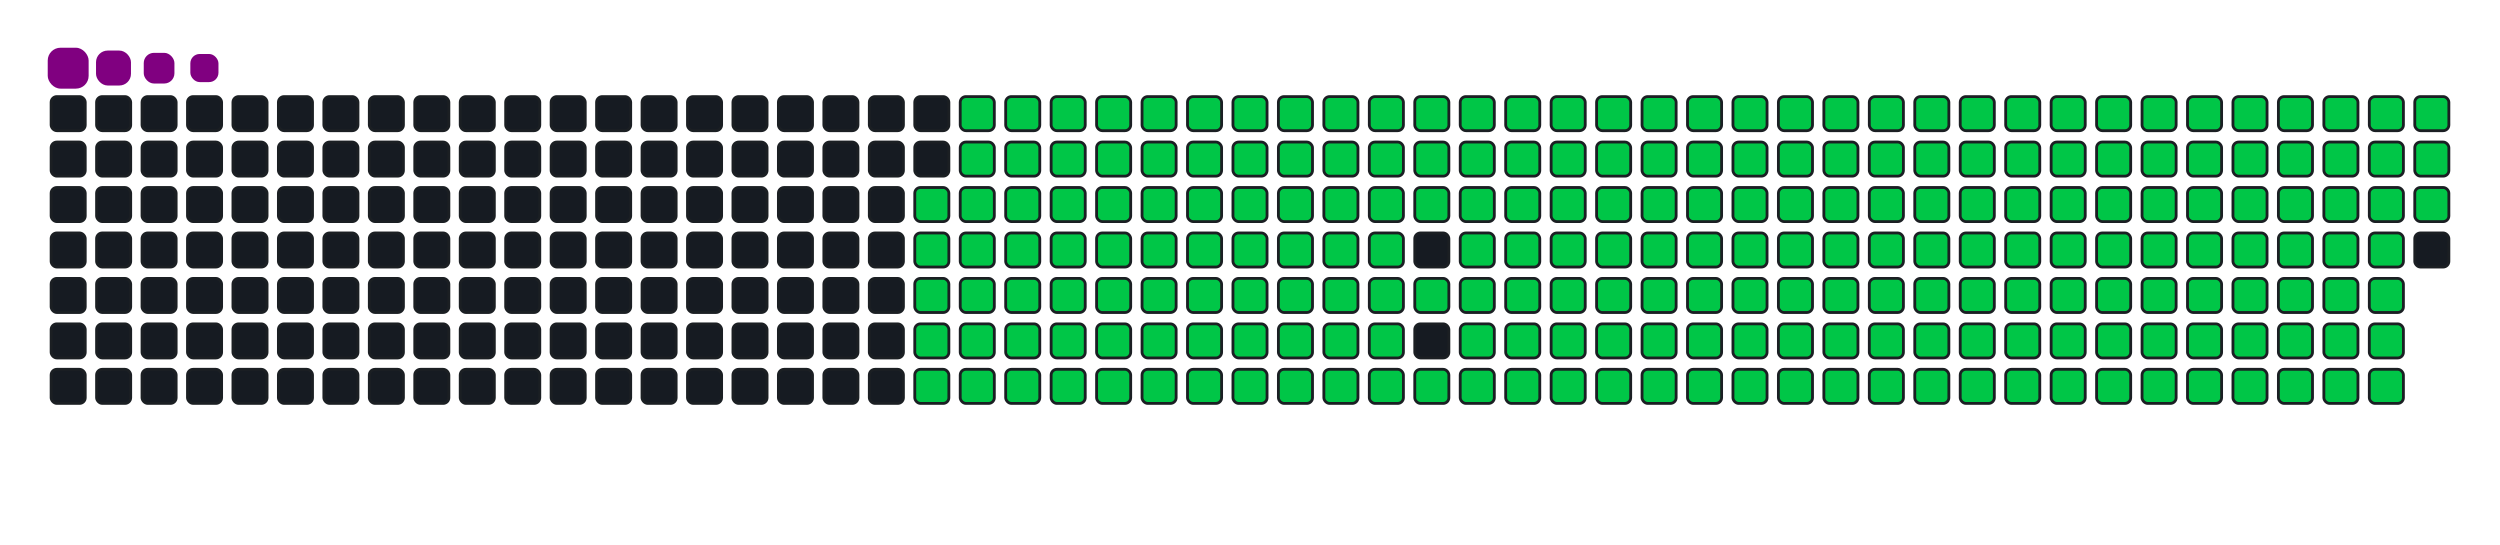 <svg viewBox="-16 -32 880 192" width="880" height="192" xmlns="http://www.w3.org/2000/svg"><desc>Generated with https://github.com/Platane/snk</desc><style>:root{--cb:#1b1f230a;--cs:purple;--ce:#161b22;--c0:#161b22;--c1:#01311f;--c2:#034525;--c3:#0f6d31;--c4:#00c647}.c{shape-rendering:geometricPrecision;fill:#161b22;stroke-width:1px;stroke:#1b1f230a;animation:none 31700ms linear infinite;width:12px;height:12px}@keyframes c0{48.57%{fill:#00c647}48.59%,100%{fill:#161b22}}.c.c0{fill:#00c647;animation-name:c0}@keyframes c1{48.25%{fill:#00c647}48.27%,100%{fill:#161b22}}.c.c1{fill:#00c647;animation-name:c1}@keyframes c2{70.02%{fill:#00c647}70.04%,100%{fill:#161b22}}.c.c2{fill:#00c647;animation-name:c2}@keyframes c3{69.71%{fill:#00c647}69.73%,100%{fill:#161b22}}.c.c3{fill:#00c647;animation-name:c3}@keyframes c4{91.47%{fill:#00c647}91.49%,100%{fill:#161b22}}.c.c4{fill:#00c647;animation-name:c4}@keyframes c5{6.61%{fill:#00c647}6.63%,100%{fill:#161b22}}.c.c5{fill:#00c647;animation-name:c5}@keyframes c6{27.12%{fill:#00c647}27.14%,100%{fill:#161b22}}.c.c6{fill:#00c647;animation-name:c6}@keyframes c7{27.43%{fill:#00c647}27.45%,100%{fill:#161b22}}.c.c7{fill:#00c647;animation-name:c7}@keyframes c8{47.94%{fill:#00c647}47.96%,100%{fill:#161b22}}.c.c8{fill:#00c647;animation-name:c8}@keyframes c9{49.52%{fill:#00c647}49.54%,100%{fill:#161b22}}.c.c9{fill:#00c647;animation-name:c9}@keyframes ca{69.39%{fill:#00c647}69.41%,100%{fill:#161b22}}.c.ca{fill:#00c647;animation-name:ca}@keyframes cb{70.97%{fill:#00c647}70.99%,100%{fill:#161b22}}.c.cb{fill:#00c647;animation-name:cb}@keyframes cc{6.93%{fill:#00c647}6.95%,100%{fill:#161b22}}.c.cc{fill:#00c647;animation-name:cc}@keyframes cd{26.8%{fill:#00c647}26.82%,100%{fill:#161b22}}.c.cd{fill:#00c647;animation-name:cd}@keyframes ce{27.75%{fill:#00c647}27.77%,100%{fill:#161b22}}.c.ce{fill:#00c647;animation-name:ce}@keyframes cf{47.62%{fill:#00c647}47.64%,100%{fill:#161b22}}.c.cf{fill:#00c647;animation-name:cf}@keyframes cg{49.83%{fill:#00c647}49.85%,100%{fill:#161b22}}.c.cg{fill:#00c647;animation-name:cg}@keyframes ch{69.08%{fill:#00c647}69.1%,100%{fill:#161b22}}.c.ch{fill:#00c647;animation-name:ch}@keyframes ci{71.28%{fill:#00c647}71.3%,100%{fill:#161b22}}.c.ci{fill:#00c647;animation-name:ci}@keyframes cj{7.25%{fill:#00c647}7.27%,100%{fill:#161b22}}.c.cj{fill:#00c647;animation-name:cj}@keyframes ck{26.49%{fill:#00c647}26.51%,100%{fill:#161b22}}.c.ck{fill:#00c647;animation-name:ck}@keyframes cl{28.07%{fill:#00c647}28.09%,100%{fill:#161b22}}.c.cl{fill:#00c647;animation-name:cl}@keyframes cm{47.31%{fill:#00c647}47.33%,100%{fill:#161b22}}.c.cm{fill:#00c647;animation-name:cm}@keyframes cn{50.15%{fill:#00c647}50.17%,100%{fill:#161b22}}.c.cn{fill:#00c647;animation-name:cn}@keyframes co{68.76%{fill:#00c647}68.78%,100%{fill:#161b22}}.c.co{fill:#00c647;animation-name:co}@keyframes cp{71.6%{fill:#00c647}71.62%,100%{fill:#161b22}}.c.cp{fill:#00c647;animation-name:cp}@keyframes cq{7.56%{fill:#00c647}7.58%,100%{fill:#161b22}}.c.cq{fill:#00c647;animation-name:cq}@keyframes cr{26.17%{fill:#00c647}26.19%,100%{fill:#161b22}}.c.cr{fill:#00c647;animation-name:cr}@keyframes cs{28.38%{fill:#00c647}28.4%,100%{fill:#161b22}}.c.cs{fill:#00c647;animation-name:cs}@keyframes ct{46.99%{fill:#00c647}47.01%,100%{fill:#161b22}}.c.ct{fill:#00c647;animation-name:ct}@keyframes cu{50.46%{fill:#00c647}50.48%,100%{fill:#161b22}}.c.cu{fill:#00c647;animation-name:cu}@keyframes cv{68.44%{fill:#00c647}68.46%,100%{fill:#161b22}}.c.cv{fill:#00c647;animation-name:cv}@keyframes cw{71.91%{fill:#00c647}71.93%,100%{fill:#161b22}}.c.cw{fill:#00c647;animation-name:cw}@keyframes cx{7.88%{fill:#00c647}7.9%,100%{fill:#161b22}}.c.cx{fill:#00c647;animation-name:cx}@keyframes cy{25.86%{fill:#00c647}25.88%,100%{fill:#161b22}}.c.cy{fill:#00c647;animation-name:cy}@keyframes cz{28.7%{fill:#00c647}28.72%,100%{fill:#161b22}}.c.cz{fill:#00c647;animation-name:cz}@keyframes c10{46.68%{fill:#00c647}46.7%,100%{fill:#161b22}}.c.c10{fill:#00c647;animation-name:c10}@keyframes c11{50.78%{fill:#00c647}50.8%,100%{fill:#161b22}}.c.c11{fill:#00c647;animation-name:c11}@keyframes c12{68.13%{fill:#00c647}68.15%,100%{fill:#161b22}}.c.c12{fill:#00c647;animation-name:c12}@keyframes c13{72.23%{fill:#00c647}72.25%,100%{fill:#161b22}}.c.c13{fill:#00c647;animation-name:c13}@keyframes c14{8.19%{fill:#00c647}8.21%,100%{fill:#161b22}}.c.c14{fill:#00c647;animation-name:c14}@keyframes c15{25.54%{fill:#00c647}25.56%,100%{fill:#161b22}}.c.c15{fill:#00c647;animation-name:c15}@keyframes c16{29.01%{fill:#00c647}29.03%,100%{fill:#161b22}}.c.c16{fill:#00c647;animation-name:c16}@keyframes c17{46.36%{fill:#00c647}46.38%,100%{fill:#161b22}}.c.c17{fill:#00c647;animation-name:c17}@keyframes c18{51.09%{fill:#00c647}51.11%,100%{fill:#161b22}}.c.c18{fill:#00c647;animation-name:c18}@keyframes c19{67.81%{fill:#00c647}67.83%,100%{fill:#161b22}}.c.c19{fill:#00c647;animation-name:c19}@keyframes c1a{72.55%{fill:#00c647}72.57%,100%{fill:#161b22}}.c.c1a{fill:#00c647;animation-name:c1a}@keyframes c1b{8.51%{fill:#00c647}8.53%,100%{fill:#161b22}}.c.c1b{fill:#00c647;animation-name:c1b}@keyframes c1c{25.23%{fill:#00c647}25.25%,100%{fill:#161b22}}.c.c1c{fill:#00c647;animation-name:c1c}@keyframes c1d{29.33%{fill:#00c647}29.35%,100%{fill:#161b22}}.c.c1d{fill:#00c647;animation-name:c1d}@keyframes c1e{46.05%{fill:#00c647}46.07%,100%{fill:#161b22}}.c.c1e{fill:#00c647;animation-name:c1e}@keyframes c1f{51.41%{fill:#00c647}51.43%,100%{fill:#161b22}}.c.c1f{fill:#00c647;animation-name:c1f}@keyframes c1g{67.5%{fill:#00c647}67.52%,100%{fill:#161b22}}.c.c1g{fill:#00c647;animation-name:c1g}@keyframes c1h{72.86%{fill:#00c647}72.88%,100%{fill:#161b22}}.c.c1h{fill:#00c647;animation-name:c1h}@keyframes c1i{8.82%{fill:#00c647}8.84%,100%{fill:#161b22}}.c.c1i{fill:#00c647;animation-name:c1i}@keyframes c1j{24.91%{fill:#00c647}24.93%,100%{fill:#161b22}}.c.c1j{fill:#00c647;animation-name:c1j}@keyframes c1k{29.64%{fill:#00c647}29.66%,100%{fill:#161b22}}.c.c1k{fill:#00c647;animation-name:c1k}@keyframes c1l{45.73%{fill:#00c647}45.75%,100%{fill:#161b22}}.c.c1l{fill:#00c647;animation-name:c1l}@keyframes c1m{51.73%{fill:#00c647}51.75%,100%{fill:#161b22}}.c.c1m{fill:#00c647;animation-name:c1m}@keyframes c1n{67.18%{fill:#00c647}67.2%,100%{fill:#161b22}}.c.c1n{fill:#00c647;animation-name:c1n}@keyframes c1o{73.18%{fill:#00c647}73.2%,100%{fill:#161b22}}.c.c1o{fill:#00c647;animation-name:c1o}@keyframes c1p{9.14%{fill:#00c647}9.16%,100%{fill:#161b22}}.c.c1p{fill:#00c647;animation-name:c1p}@keyframes c1q{24.6%{fill:#00c647}24.62%,100%{fill:#161b22}}.c.c1q{fill:#00c647;animation-name:c1q}@keyframes c1r{29.96%{fill:#00c647}29.98%,100%{fill:#161b22}}.c.c1r{fill:#00c647;animation-name:c1r}@keyframes c1s{45.42%{fill:#00c647}45.44%,100%{fill:#161b22}}.c.c1s{fill:#00c647;animation-name:c1s}@keyframes c1t{52.04%{fill:#00c647}52.06%,100%{fill:#161b22}}.c.c1t{fill:#00c647;animation-name:c1t}@keyframes c1u{66.87%{fill:#00c647}66.89%,100%{fill:#161b22}}.c.c1u{fill:#00c647;animation-name:c1u}@keyframes c1v{73.49%{fill:#00c647}73.51%,100%{fill:#161b22}}.c.c1v{fill:#00c647;animation-name:c1v}@keyframes c1w{9.45%{fill:#00c647}9.47%,100%{fill:#161b22}}.c.c1w{fill:#00c647;animation-name:c1w}@keyframes c1x{24.28%{fill:#00c647}24.3%,100%{fill:#161b22}}.c.c1x{fill:#00c647;animation-name:c1x}@keyframes c1y{30.27%{fill:#00c647}30.29%,100%{fill:#161b22}}.c.c1y{fill:#00c647;animation-name:c1y}@keyframes c1z{45.1%{fill:#00c647}45.12%,100%{fill:#161b22}}.c.c1z{fill:#00c647;animation-name:c1z}@keyframes c20{52.36%{fill:#00c647}52.38%,100%{fill:#161b22}}.c.c20{fill:#00c647;animation-name:c20}@keyframes c21{66.55%{fill:#00c647}66.57%,100%{fill:#161b22}}.c.c21{fill:#00c647;animation-name:c21}@keyframes c22{73.81%{fill:#00c647}73.83%,100%{fill:#161b22}}.c.c22{fill:#00c647;animation-name:c22}@keyframes c23{9.77%{fill:#00c647}9.79%,100%{fill:#161b22}}.c.c23{fill:#00c647;animation-name:c23}@keyframes c24{23.96%{fill:#00c647}23.98%,100%{fill:#161b22}}.c.c24{fill:#00c647;animation-name:c24}@keyframes c25{30.59%{fill:#00c647}30.61%,100%{fill:#161b22}}.c.c25{fill:#00c647;animation-name:c25}@keyframes c26{52.67%{fill:#00c647}52.69%,100%{fill:#161b22}}.c.c26{fill:#00c647;animation-name:c26}@keyframes c27{74.12%{fill:#00c647}74.14%,100%{fill:#161b22}}.c.c27{fill:#00c647;animation-name:c27}@keyframes c28{10.08%{fill:#00c647}10.1%,100%{fill:#161b22}}.c.c28{fill:#00c647;animation-name:c28}@keyframes c29{23.65%{fill:#00c647}23.67%,100%{fill:#161b22}}.c.c29{fill:#00c647;animation-name:c29}@keyframes c2a{30.9%{fill:#00c647}30.92%,100%{fill:#161b22}}.c.c2a{fill:#00c647;animation-name:c2a}@keyframes c2b{44.47%{fill:#00c647}44.49%,100%{fill:#161b22}}.c.c2b{fill:#00c647;animation-name:c2b}@keyframes c2c{52.99%{fill:#00c647}53.01%,100%{fill:#161b22}}.c.c2c{fill:#00c647;animation-name:c2c}@keyframes c2d{65.92%{fill:#00c647}65.94%,100%{fill:#161b22}}.c.c2d{fill:#00c647;animation-name:c2d}@keyframes c2e{74.44%{fill:#00c647}74.46%,100%{fill:#161b22}}.c.c2e{fill:#00c647;animation-name:c2e}@keyframes c2f{10.4%{fill:#00c647}10.42%,100%{fill:#161b22}}.c.c2f{fill:#00c647;animation-name:c2f}@keyframes c2g{23.33%{fill:#00c647}23.35%,100%{fill:#161b22}}.c.c2g{fill:#00c647;animation-name:c2g}@keyframes c2h{31.22%{fill:#00c647}31.24%,100%{fill:#161b22}}.c.c2h{fill:#00c647;animation-name:c2h}@keyframes c2i{44.15%{fill:#00c647}44.17%,100%{fill:#161b22}}.c.c2i{fill:#00c647;animation-name:c2i}@keyframes c2j{53.3%{fill:#00c647}53.32%,100%{fill:#161b22}}.c.c2j{fill:#00c647;animation-name:c2j}@keyframes c2k{65.61%{fill:#00c647}65.63%,100%{fill:#161b22}}.c.c2k{fill:#00c647;animation-name:c2k}@keyframes c2l{74.75%{fill:#00c647}74.77%,100%{fill:#161b22}}.c.c2l{fill:#00c647;animation-name:c2l}@keyframes c2m{10.72%{fill:#00c647}10.74%,100%{fill:#161b22}}.c.c2m{fill:#00c647;animation-name:c2m}@keyframes c2n{23.02%{fill:#00c647}23.04%,100%{fill:#161b22}}.c.c2n{fill:#00c647;animation-name:c2n}@keyframes c2o{31.54%{fill:#00c647}31.56%,100%{fill:#161b22}}.c.c2o{fill:#00c647;animation-name:c2o}@keyframes c2p{43.84%{fill:#00c647}43.86%,100%{fill:#161b22}}.c.c2p{fill:#00c647;animation-name:c2p}@keyframes c2q{53.62%{fill:#00c647}53.64%,100%{fill:#161b22}}.c.c2q{fill:#00c647;animation-name:c2q}@keyframes c2r{65.29%{fill:#00c647}65.31%,100%{fill:#161b22}}.c.c2r{fill:#00c647;animation-name:c2r}@keyframes c2s{75.07%{fill:#00c647}75.09%,100%{fill:#161b22}}.c.c2s{fill:#00c647;animation-name:c2s}@keyframes c2t{11.03%{fill:#00c647}11.05%,100%{fill:#161b22}}.c.c2t{fill:#00c647;animation-name:c2t}@keyframes c2u{22.7%{fill:#00c647}22.72%,100%{fill:#161b22}}.c.c2u{fill:#00c647;animation-name:c2u}@keyframes c2v{31.85%{fill:#00c647}31.87%,100%{fill:#161b22}}.c.c2v{fill:#00c647;animation-name:c2v}@keyframes c2w{43.52%{fill:#00c647}43.54%,100%{fill:#161b22}}.c.c2w{fill:#00c647;animation-name:c2w}@keyframes c2x{53.93%{fill:#00c647}53.95%,100%{fill:#161b22}}.c.c2x{fill:#00c647;animation-name:c2x}@keyframes c2y{64.97%{fill:#00c647}64.99%,100%{fill:#161b22}}.c.c2y{fill:#00c647;animation-name:c2y}@keyframes c2z{75.38%{fill:#00c647}75.4%,100%{fill:#161b22}}.c.c2z{fill:#00c647;animation-name:c2z}@keyframes c30{11.35%{fill:#00c647}11.37%,100%{fill:#161b22}}.c.c30{fill:#00c647;animation-name:c30}@keyframes c31{22.39%{fill:#00c647}22.41%,100%{fill:#161b22}}.c.c31{fill:#00c647;animation-name:c31}@keyframes c32{32.17%{fill:#00c647}32.19%,100%{fill:#161b22}}.c.c32{fill:#00c647;animation-name:c32}@keyframes c33{43.21%{fill:#00c647}43.23%,100%{fill:#161b22}}.c.c33{fill:#00c647;animation-name:c33}@keyframes c34{54.25%{fill:#00c647}54.27%,100%{fill:#161b22}}.c.c34{fill:#00c647;animation-name:c34}@keyframes c35{64.66%{fill:#00c647}64.68%,100%{fill:#161b22}}.c.c35{fill:#00c647;animation-name:c35}@keyframes c36{75.7%{fill:#00c647}75.72%,100%{fill:#161b22}}.c.c36{fill:#00c647;animation-name:c36}@keyframes c37{11.66%{fill:#00c647}11.68%,100%{fill:#161b22}}.c.c37{fill:#00c647;animation-name:c37}@keyframes c38{22.07%{fill:#00c647}22.09%,100%{fill:#161b22}}.c.c38{fill:#00c647;animation-name:c38}@keyframes c39{32.48%{fill:#00c647}32.5%,100%{fill:#161b22}}.c.c39{fill:#00c647;animation-name:c39}@keyframes c3a{42.89%{fill:#00c647}42.91%,100%{fill:#161b22}}.c.c3a{fill:#00c647;animation-name:c3a}@keyframes c3b{54.56%{fill:#00c647}54.58%,100%{fill:#161b22}}.c.c3b{fill:#00c647;animation-name:c3b}@keyframes c3c{64.34%{fill:#00c647}64.36%,100%{fill:#161b22}}.c.c3c{fill:#00c647;animation-name:c3c}@keyframes c3d{76.02%{fill:#00c647}76.04%,100%{fill:#161b22}}.c.c3d{fill:#00c647;animation-name:c3d}@keyframes c3e{11.98%{fill:#00c647}12%,100%{fill:#161b22}}.c.c3e{fill:#00c647;animation-name:c3e}@keyframes c3f{21.76%{fill:#00c647}21.78%,100%{fill:#161b22}}.c.c3f{fill:#00c647;animation-name:c3f}@keyframes c3g{32.8%{fill:#00c647}32.82%,100%{fill:#161b22}}.c.c3g{fill:#00c647;animation-name:c3g}@keyframes c3h{42.58%{fill:#00c647}42.6%,100%{fill:#161b22}}.c.c3h{fill:#00c647;animation-name:c3h}@keyframes c3i{54.88%{fill:#00c647}54.9%,100%{fill:#161b22}}.c.c3i{fill:#00c647;animation-name:c3i}@keyframes c3j{64.03%{fill:#00c647}64.05%,100%{fill:#161b22}}.c.c3j{fill:#00c647;animation-name:c3j}@keyframes c3k{76.33%{fill:#00c647}76.35%,100%{fill:#161b22}}.c.c3k{fill:#00c647;animation-name:c3k}@keyframes c3l{12.29%{fill:#00c647}12.31%,100%{fill:#161b22}}.c.c3l{fill:#00c647;animation-name:c3l}@keyframes c3m{21.44%{fill:#00c647}21.46%,100%{fill:#161b22}}.c.c3m{fill:#00c647;animation-name:c3m}@keyframes c3n{33.11%{fill:#00c647}33.13%,100%{fill:#161b22}}.c.c3n{fill:#00c647;animation-name:c3n}@keyframes c3o{42.26%{fill:#00c647}42.28%,100%{fill:#161b22}}.c.c3o{fill:#00c647;animation-name:c3o}@keyframes c3p{55.2%{fill:#00c647}55.22%,100%{fill:#161b22}}.c.c3p{fill:#00c647;animation-name:c3p}@keyframes c3q{63.71%{fill:#00c647}63.73%,100%{fill:#161b22}}.c.c3q{fill:#00c647;animation-name:c3q}@keyframes c3r{76.65%{fill:#00c647}76.67%,100%{fill:#161b22}}.c.c3r{fill:#00c647;animation-name:c3r}@keyframes c3s{12.61%{fill:#00c647}12.63%,100%{fill:#161b22}}.c.c3s{fill:#00c647;animation-name:c3s}@keyframes c3t{21.13%{fill:#00c647}21.15%,100%{fill:#161b22}}.c.c3t{fill:#00c647;animation-name:c3t}@keyframes c3u{33.43%{fill:#00c647}33.45%,100%{fill:#161b22}}.c.c3u{fill:#00c647;animation-name:c3u}@keyframes c3v{41.95%{fill:#00c647}41.97%,100%{fill:#161b22}}.c.c3v{fill:#00c647;animation-name:c3v}@keyframes c3w{55.51%{fill:#00c647}55.53%,100%{fill:#161b22}}.c.c3w{fill:#00c647;animation-name:c3w}@keyframes c3x{63.4%{fill:#00c647}63.42%,100%{fill:#161b22}}.c.c3x{fill:#00c647;animation-name:c3x}@keyframes c3y{76.96%{fill:#00c647}76.98%,100%{fill:#161b22}}.c.c3y{fill:#00c647;animation-name:c3y}@keyframes c3z{12.92%{fill:#00c647}12.94%,100%{fill:#161b22}}.c.c3z{fill:#00c647;animation-name:c3z}@keyframes c40{20.81%{fill:#00c647}20.83%,100%{fill:#161b22}}.c.c40{fill:#00c647;animation-name:c40}@keyframes c41{33.74%{fill:#00c647}33.76%,100%{fill:#161b22}}.c.c41{fill:#00c647;animation-name:c41}@keyframes c42{41.63%{fill:#00c647}41.65%,100%{fill:#161b22}}.c.c42{fill:#00c647;animation-name:c42}@keyframes c43{55.83%{fill:#00c647}55.85%,100%{fill:#161b22}}.c.c43{fill:#00c647;animation-name:c43}@keyframes c44{63.08%{fill:#00c647}63.1%,100%{fill:#161b22}}.c.c44{fill:#00c647;animation-name:c44}@keyframes c45{77.28%{fill:#00c647}77.3%,100%{fill:#161b22}}.c.c45{fill:#00c647;animation-name:c45}@keyframes c46{13.24%{fill:#00c647}13.26%,100%{fill:#161b22}}.c.c46{fill:#00c647;animation-name:c46}@keyframes c47{20.49%{fill:#00c647}20.51%,100%{fill:#161b22}}.c.c47{fill:#00c647;animation-name:c47}@keyframes c48{34.06%{fill:#00c647}34.08%,100%{fill:#161b22}}.c.c48{fill:#00c647;animation-name:c48}@keyframes c49{41.31%{fill:#00c647}41.33%,100%{fill:#161b22}}.c.c49{fill:#00c647;animation-name:c49}@keyframes c4a{56.14%{fill:#00c647}56.16%,100%{fill:#161b22}}.c.c4a{fill:#00c647;animation-name:c4a}@keyframes c4b{62.77%{fill:#00c647}62.79%,100%{fill:#161b22}}.c.c4b{fill:#00c647;animation-name:c4b}@keyframes c4c{77.59%{fill:#00c647}77.61%,100%{fill:#161b22}}.c.c4c{fill:#00c647;animation-name:c4c}@keyframes c4d{13.55%{fill:#00c647}13.57%,100%{fill:#161b22}}.c.c4d{fill:#00c647;animation-name:c4d}@keyframes c4e{20.18%{fill:#00c647}20.2%,100%{fill:#161b22}}.c.c4e{fill:#00c647;animation-name:c4e}@keyframes c4f{34.37%{fill:#00c647}34.39%,100%{fill:#161b22}}.c.c4f{fill:#00c647;animation-name:c4f}@keyframes c4g{41%{fill:#00c647}41.02%,100%{fill:#161b22}}.c.c4g{fill:#00c647;animation-name:c4g}@keyframes c4h{56.46%{fill:#00c647}56.48%,100%{fill:#161b22}}.c.c4h{fill:#00c647;animation-name:c4h}@keyframes c4i{62.45%{fill:#00c647}62.47%,100%{fill:#161b22}}.c.c4i{fill:#00c647;animation-name:c4i}@keyframes c4j{77.91%{fill:#00c647}77.93%,100%{fill:#161b22}}.c.c4j{fill:#00c647;animation-name:c4j}@keyframes c4k{13.87%{fill:#00c647}13.89%,100%{fill:#161b22}}.c.c4k{fill:#00c647;animation-name:c4k}@keyframes c4l{19.86%{fill:#00c647}19.88%,100%{fill:#161b22}}.c.c4l{fill:#00c647;animation-name:c4l}@keyframes c4m{34.69%{fill:#00c647}34.71%,100%{fill:#161b22}}.c.c4m{fill:#00c647;animation-name:c4m}@keyframes c4n{40.68%{fill:#00c647}40.7%,100%{fill:#161b22}}.c.c4n{fill:#00c647;animation-name:c4n}@keyframes c4o{56.77%{fill:#00c647}56.79%,100%{fill:#161b22}}.c.c4o{fill:#00c647;animation-name:c4o}@keyframes c4p{62.14%{fill:#00c647}62.16%,100%{fill:#161b22}}.c.c4p{fill:#00c647;animation-name:c4p}@keyframes c4q{78.22%{fill:#00c647}78.24%,100%{fill:#161b22}}.c.c4q{fill:#00c647;animation-name:c4q}@keyframes c4r{14.19%{fill:#00c647}14.21%,100%{fill:#161b22}}.c.c4r{fill:#00c647;animation-name:c4r}@keyframes c4s{19.55%{fill:#00c647}19.57%,100%{fill:#161b22}}.c.c4s{fill:#00c647;animation-name:c4s}@keyframes c4t{35.01%{fill:#00c647}35.03%,100%{fill:#161b22}}.c.c4t{fill:#00c647;animation-name:c4t}@keyframes c4u{40.37%{fill:#00c647}40.39%,100%{fill:#161b22}}.c.c4u{fill:#00c647;animation-name:c4u}@keyframes c4v{57.09%{fill:#00c647}57.11%,100%{fill:#161b22}}.c.c4v{fill:#00c647;animation-name:c4v}@keyframes c4w{61.82%{fill:#00c647}61.84%,100%{fill:#161b22}}.c.c4w{fill:#00c647;animation-name:c4w}@keyframes c4x{78.54%{fill:#00c647}78.56%,100%{fill:#161b22}}.c.c4x{fill:#00c647;animation-name:c4x}@keyframes c4y{14.5%{fill:#00c647}14.52%,100%{fill:#161b22}}.c.c4y{fill:#00c647;animation-name:c4y}@keyframes c4z{19.23%{fill:#00c647}19.25%,100%{fill:#161b22}}.c.c4z{fill:#00c647;animation-name:c4z}@keyframes c50{35.32%{fill:#00c647}35.34%,100%{fill:#161b22}}.c.c50{fill:#00c647;animation-name:c50}@keyframes c51{40.05%{fill:#00c647}40.07%,100%{fill:#161b22}}.c.c51{fill:#00c647;animation-name:c51}@keyframes c52{57.4%{fill:#00c647}57.42%,100%{fill:#161b22}}.c.c52{fill:#00c647;animation-name:c52}@keyframes c53{61.5%{fill:#00c647}61.52%,100%{fill:#161b22}}.c.c53{fill:#00c647;animation-name:c53}@keyframes c54{78.85%{fill:#00c647}78.87%,100%{fill:#161b22}}.c.c54{fill:#00c647;animation-name:c54}@keyframes c55{14.82%{fill:#00c647}14.84%,100%{fill:#161b22}}.c.c55{fill:#00c647;animation-name:c55}@keyframes c56{18.92%{fill:#00c647}18.94%,100%{fill:#161b22}}.c.c56{fill:#00c647;animation-name:c56}@keyframes c57{35.64%{fill:#00c647}35.66%,100%{fill:#161b22}}.c.c57{fill:#00c647;animation-name:c57}@keyframes c58{39.74%{fill:#00c647}39.76%,100%{fill:#161b22}}.c.c58{fill:#00c647;animation-name:c58}@keyframes c59{57.72%{fill:#00c647}57.74%,100%{fill:#161b22}}.c.c59{fill:#00c647;animation-name:c59}@keyframes c5a{61.19%{fill:#00c647}61.21%,100%{fill:#161b22}}.c.c5a{fill:#00c647;animation-name:c5a}@keyframes c5b{79.17%{fill:#00c647}79.19%,100%{fill:#161b22}}.c.c5b{fill:#00c647;animation-name:c5b}@keyframes c5c{15.13%{fill:#00c647}15.15%,100%{fill:#161b22}}.c.c5c{fill:#00c647;animation-name:c5c}@keyframes c5d{18.6%{fill:#00c647}18.62%,100%{fill:#161b22}}.c.c5d{fill:#00c647;animation-name:c5d}@keyframes c5e{35.95%{fill:#00c647}35.97%,100%{fill:#161b22}}.c.c5e{fill:#00c647;animation-name:c5e}@keyframes c5f{39.42%{fill:#00c647}39.44%,100%{fill:#161b22}}.c.c5f{fill:#00c647;animation-name:c5f}@keyframes c5g{58.03%{fill:#00c647}58.05%,100%{fill:#161b22}}.c.c5g{fill:#00c647;animation-name:c5g}@keyframes c5h{60.87%{fill:#00c647}60.89%,100%{fill:#161b22}}.c.c5h{fill:#00c647;animation-name:c5h}@keyframes c5i{79.49%{fill:#00c647}79.51%,100%{fill:#161b22}}.c.c5i{fill:#00c647;animation-name:c5i}@keyframes c5j{15.45%{fill:#00c647}15.47%,100%{fill:#161b22}}.c.c5j{fill:#00c647;animation-name:c5j}@keyframes c5k{18.29%{fill:#00c647}18.31%,100%{fill:#161b22}}.c.c5k{fill:#00c647;animation-name:c5k}@keyframes c5l{36.27%{fill:#00c647}36.29%,100%{fill:#161b22}}.c.c5l{fill:#00c647;animation-name:c5l}@keyframes c5m{39.11%{fill:#00c647}39.13%,100%{fill:#161b22}}.c.c5m{fill:#00c647;animation-name:c5m}@keyframes c5n{58.35%{fill:#00c647}58.37%,100%{fill:#161b22}}.c.c5n{fill:#00c647;animation-name:c5n}@keyframes c5o{60.56%{fill:#00c647}60.58%,100%{fill:#161b22}}.c.c5o{fill:#00c647;animation-name:c5o}@keyframes c5p{79.8%{fill:#00c647}79.82%,100%{fill:#161b22}}.c.c5p{fill:#00c647;animation-name:c5p}@keyframes c5q{15.76%{fill:#00c647}15.78%,100%{fill:#161b22}}.c.c5q{fill:#00c647;animation-name:c5q}@keyframes c5r{17.97%{fill:#00c647}17.99%,100%{fill:#161b22}}.c.c5r{fill:#00c647;animation-name:c5r}@keyframes c5s{36.58%{fill:#00c647}36.6%,100%{fill:#161b22}}.c.c5s{fill:#00c647;animation-name:c5s}@keyframes c5t{38.79%{fill:#00c647}38.81%,100%{fill:#161b22}}.c.c5t{fill:#00c647;animation-name:c5t}@keyframes c5u{58.67%{fill:#00c647}58.69%,100%{fill:#161b22}}.c.c5u{fill:#00c647;animation-name:c5u}@keyframes c5v{60.24%{fill:#00c647}60.26%,100%{fill:#161b22}}.c.c5v{fill:#00c647;animation-name:c5v}@keyframes c5w{80.12%{fill:#00c647}80.14%,100%{fill:#161b22}}.c.c5w{fill:#00c647;animation-name:c5w}@keyframes c5x{16.08%{fill:#00c647}16.1%,100%{fill:#161b22}}.c.c5x{fill:#00c647;animation-name:c5x}@keyframes c5y{17.66%{fill:#00c647}17.68%,100%{fill:#161b22}}.c.c5y{fill:#00c647;animation-name:c5y}@keyframes c5z{36.9%{fill:#00c647}36.92%,100%{fill:#161b22}}.c.c5z{fill:#00c647;animation-name:c5z}@keyframes c60{38.48%{fill:#00c647}38.5%,100%{fill:#161b22}}.c.c60{fill:#00c647;animation-name:c60}@keyframes c61{58.98%{fill:#00c647}59%,100%{fill:#161b22}}.c.c61{fill:#00c647;animation-name:c61}@keyframes c62{59.93%{fill:#00c647}59.95%,100%{fill:#161b22}}.c.c62{fill:#00c647;animation-name:c62}@keyframes c63{80.43%{fill:#00c647}80.45%,100%{fill:#161b22}}.c.c63{fill:#00c647;animation-name:c63}@keyframes c64{16.39%{fill:#00c647}16.41%,100%{fill:#161b22}}.c.c64{fill:#00c647;animation-name:c64}@keyframes c65{17.34%{fill:#00c647}17.36%,100%{fill:#161b22}}.c.c65{fill:#00c647;animation-name:c65}@keyframes c66{37.21%{fill:#00c647}37.23%,100%{fill:#161b22}}.c.c66{fill:#00c647;animation-name:c66}@keyframes c67{38.16%{fill:#00c647}38.18%,100%{fill:#161b22}}.c.c67{fill:#00c647;animation-name:c67}@keyframes c68{59.3%{fill:#00c647}59.32%,100%{fill:#161b22}}.c.c68{fill:#00c647;animation-name:c68}@keyframes c69{59.61%{fill:#00c647}59.63%,100%{fill:#161b22}}.c.c69{fill:#00c647;animation-name:c69}@keyframes c6a{80.75%{fill:#00c647}80.77%,100%{fill:#161b22}}.c.c6a{fill:#00c647;animation-name:c6a}@keyframes c6b{16.71%{fill:#00c647}16.73%,100%{fill:#161b22}}.c.c6b{fill:#00c647;animation-name:c6b}@keyframes c6c{17.02%{fill:#00c647}17.04%,100%{fill:#161b22}}.c.c6c{fill:#00c647;animation-name:c6c}@keyframes c6d{37.53%{fill:#00c647}37.55%,100%{fill:#161b22}}.c.c6d{fill:#00c647;animation-name:c6d}.u{transform-origin:0 0;transform:scale(0,1);animation:none linear 31700ms infinite}@keyframes u0{6.61%{transform:scale(0.000,1)}6.63%,6.93%{transform:scale(0.004,1)}6.95%,7.25%{transform:scale(0.009,1)}7.27%,7.56%{transform:scale(0.013,1)}7.58%,7.88%{transform:scale(0.017,1)}7.9%,8.19%{transform:scale(0.022,1)}8.21%,8.51%{transform:scale(0.026,1)}8.53%,8.82%{transform:scale(0.030,1)}8.84%,9.14%{transform:scale(0.035,1)}9.16%,9.45%{transform:scale(0.039,1)}9.47%,9.77%{transform:scale(0.043,1)}9.79%,10.08%{transform:scale(0.048,1)}10.1%,10.4%{transform:scale(0.052,1)}10.42%,10.72%{transform:scale(0.057,1)}10.74%,11.03%{transform:scale(0.061,1)}11.05%,11.35%{transform:scale(0.065,1)}11.37%,11.66%{transform:scale(0.070,1)}11.68%,11.98%{transform:scale(0.074,1)}12%,12.29%{transform:scale(0.078,1)}12.31%,12.61%{transform:scale(0.083,1)}12.63%,12.92%{transform:scale(0.087,1)}12.94%,13.24%{transform:scale(0.091,1)}13.26%,13.55%{transform:scale(0.096,1)}13.57%,13.87%{transform:scale(0.100,1)}13.89%,14.19%{transform:scale(0.104,1)}14.21%,14.5%{transform:scale(0.109,1)}14.52%,14.82%{transform:scale(0.113,1)}14.84%,15.13%{transform:scale(0.117,1)}15.15%,15.45%{transform:scale(0.122,1)}15.47%,15.76%{transform:scale(0.126,1)}15.78%,16.08%{transform:scale(0.130,1)}16.1%,16.39%{transform:scale(0.135,1)}16.41%,16.71%{transform:scale(0.139,1)}16.73%,17.02%{transform:scale(0.143,1)}17.04%,17.34%{transform:scale(0.148,1)}17.36%,17.66%{transform:scale(0.152,1)}17.68%,17.97%{transform:scale(0.157,1)}17.99%,18.29%{transform:scale(0.161,1)}18.31%,18.6%{transform:scale(0.165,1)}18.62%,18.92%{transform:scale(0.170,1)}18.94%,19.23%{transform:scale(0.174,1)}19.25%,19.55%{transform:scale(0.178,1)}19.57%,19.86%{transform:scale(0.183,1)}19.88%,20.18%{transform:scale(0.187,1)}20.2%,20.49%{transform:scale(0.191,1)}20.51%,20.81%{transform:scale(0.196,1)}20.83%,21.13%{transform:scale(0.200,1)}21.15%,21.44%{transform:scale(0.204,1)}21.46%,21.76%{transform:scale(0.209,1)}21.78%,22.07%{transform:scale(0.213,1)}22.09%,22.39%{transform:scale(0.217,1)}22.41%,22.7%{transform:scale(0.222,1)}22.72%,23.02%{transform:scale(0.226,1)}23.04%,23.33%{transform:scale(0.230,1)}23.35%,23.65%{transform:scale(0.235,1)}23.67%,23.96%{transform:scale(0.239,1)}23.98%,24.28%{transform:scale(0.243,1)}24.3%,24.6%{transform:scale(0.248,1)}24.62%,24.91%{transform:scale(0.252,1)}24.93%,25.23%{transform:scale(0.257,1)}25.25%,25.54%{transform:scale(0.261,1)}25.56%,25.86%{transform:scale(0.265,1)}25.88%,26.17%{transform:scale(0.270,1)}26.19%,26.49%{transform:scale(0.274,1)}26.51%,26.8%{transform:scale(0.278,1)}26.82%,27.12%{transform:scale(0.283,1)}27.14%,27.43%{transform:scale(0.287,1)}27.45%,27.75%{transform:scale(0.291,1)}27.77%,28.07%{transform:scale(0.296,1)}28.09%,28.38%{transform:scale(0.300,1)}28.4%,28.7%{transform:scale(0.304,1)}28.72%,29.01%{transform:scale(0.309,1)}29.03%,29.33%{transform:scale(0.313,1)}29.35%,29.64%{transform:scale(0.317,1)}29.66%,29.96%{transform:scale(0.322,1)}29.98%,30.27%{transform:scale(0.326,1)}30.29%,30.59%{transform:scale(0.330,1)}30.61%,30.9%{transform:scale(0.335,1)}30.92%,31.22%{transform:scale(0.339,1)}31.24%,31.54%{transform:scale(0.343,1)}31.56%,31.85%{transform:scale(0.348,1)}31.87%,32.17%{transform:scale(0.352,1)}32.19%,32.48%{transform:scale(0.357,1)}32.5%,32.8%{transform:scale(0.361,1)}32.82%,33.11%{transform:scale(0.365,1)}33.13%,33.43%{transform:scale(0.370,1)}33.45%,33.74%{transform:scale(0.374,1)}33.76%,34.06%{transform:scale(0.378,1)}34.08%,34.37%{transform:scale(0.383,1)}34.39%,34.69%{transform:scale(0.387,1)}34.71%,35.01%{transform:scale(0.391,1)}35.03%,35.32%{transform:scale(0.396,1)}35.34%,35.64%{transform:scale(0.400,1)}35.66%,35.95%{transform:scale(0.404,1)}35.97%,36.27%{transform:scale(0.409,1)}36.29%,36.58%{transform:scale(0.413,1)}36.6%,36.9%{transform:scale(0.417,1)}36.92%,37.21%{transform:scale(0.422,1)}37.23%,37.53%{transform:scale(0.426,1)}37.55%,38.16%{transform:scale(0.430,1)}38.18%,38.48%{transform:scale(0.435,1)}38.5%,38.79%{transform:scale(0.439,1)}38.81%,39.11%{transform:scale(0.443,1)}39.13%,39.42%{transform:scale(0.448,1)}39.44%,39.74%{transform:scale(0.452,1)}39.76%,40.05%{transform:scale(0.457,1)}40.07%,40.37%{transform:scale(0.461,1)}40.39%,40.68%{transform:scale(0.465,1)}40.7%,41%{transform:scale(0.470,1)}41.02%,41.31%{transform:scale(0.474,1)}41.33%,41.63%{transform:scale(0.478,1)}41.65%,41.95%{transform:scale(0.483,1)}41.97%,42.26%{transform:scale(0.487,1)}42.28%,42.58%{transform:scale(0.491,1)}42.6%,42.89%{transform:scale(0.496,1)}42.91%,43.21%{transform:scale(0.500,1)}43.23%,43.52%{transform:scale(0.504,1)}43.54%,43.84%{transform:scale(0.509,1)}43.86%,44.15%{transform:scale(0.513,1)}44.17%,44.47%{transform:scale(0.517,1)}44.49%,45.1%{transform:scale(0.522,1)}45.12%,45.42%{transform:scale(0.526,1)}45.44%,45.73%{transform:scale(0.530,1)}45.75%,46.05%{transform:scale(0.535,1)}46.07%,46.36%{transform:scale(0.539,1)}46.38%,46.68%{transform:scale(0.543,1)}46.7%,46.99%{transform:scale(0.548,1)}47.01%,47.31%{transform:scale(0.552,1)}47.33%,47.62%{transform:scale(0.557,1)}47.64%,47.94%{transform:scale(0.561,1)}47.96%,48.25%{transform:scale(0.565,1)}48.27%,48.57%{transform:scale(0.570,1)}48.59%,49.52%{transform:scale(0.574,1)}49.54%,49.83%{transform:scale(0.578,1)}49.85%,50.15%{transform:scale(0.583,1)}50.17%,50.46%{transform:scale(0.587,1)}50.48%,50.78%{transform:scale(0.591,1)}50.8%,51.09%{transform:scale(0.596,1)}51.11%,51.41%{transform:scale(0.600,1)}51.43%,51.73%{transform:scale(0.604,1)}51.75%,52.04%{transform:scale(0.609,1)}52.06%,52.36%{transform:scale(0.613,1)}52.38%,52.67%{transform:scale(0.617,1)}52.69%,52.99%{transform:scale(0.622,1)}53.01%,53.3%{transform:scale(0.626,1)}53.32%,53.62%{transform:scale(0.630,1)}53.64%,53.93%{transform:scale(0.635,1)}53.95%,54.25%{transform:scale(0.639,1)}54.27%,54.56%{transform:scale(0.643,1)}54.58%,54.88%{transform:scale(0.648,1)}54.9%,55.2%{transform:scale(0.652,1)}55.22%,55.51%{transform:scale(0.657,1)}55.53%,55.83%{transform:scale(0.661,1)}55.85%,56.14%{transform:scale(0.665,1)}56.16%,56.46%{transform:scale(0.670,1)}56.48%,56.77%{transform:scale(0.674,1)}56.79%,57.09%{transform:scale(0.678,1)}57.11%,57.4%{transform:scale(0.683,1)}57.42%,57.72%{transform:scale(0.687,1)}57.74%,58.03%{transform:scale(0.691,1)}58.05%,58.35%{transform:scale(0.696,1)}58.37%,58.67%{transform:scale(0.700,1)}58.69%,58.98%{transform:scale(0.704,1)}59%,59.3%{transform:scale(0.709,1)}59.32%,59.61%{transform:scale(0.713,1)}59.63%,59.93%{transform:scale(0.717,1)}59.95%,60.24%{transform:scale(0.722,1)}60.26%,60.56%{transform:scale(0.726,1)}60.58%,60.87%{transform:scale(0.730,1)}60.89%,61.19%{transform:scale(0.735,1)}61.21%,61.5%{transform:scale(0.739,1)}61.52%,61.82%{transform:scale(0.743,1)}61.84%,62.14%{transform:scale(0.748,1)}62.16%,62.45%{transform:scale(0.752,1)}62.47%,62.77%{transform:scale(0.757,1)}62.79%,63.08%{transform:scale(0.761,1)}63.1%,63.4%{transform:scale(0.765,1)}63.42%,63.71%{transform:scale(0.770,1)}63.73%,64.03%{transform:scale(0.774,1)}64.05%,64.34%{transform:scale(0.778,1)}64.36%,64.66%{transform:scale(0.783,1)}64.68%,64.97%{transform:scale(0.787,1)}64.99%,65.29%{transform:scale(0.791,1)}65.31%,65.61%{transform:scale(0.796,1)}65.63%,65.92%{transform:scale(0.800,1)}65.94%,66.55%{transform:scale(0.804,1)}66.57%,66.87%{transform:scale(0.809,1)}66.89%,67.18%{transform:scale(0.813,1)}67.2%,67.5%{transform:scale(0.817,1)}67.52%,67.81%{transform:scale(0.822,1)}67.83%,68.13%{transform:scale(0.826,1)}68.15%,68.44%{transform:scale(0.830,1)}68.46%,68.76%{transform:scale(0.835,1)}68.78%,69.08%{transform:scale(0.839,1)}69.1%,69.39%{transform:scale(0.843,1)}69.41%,69.71%{transform:scale(0.848,1)}69.73%,70.02%{transform:scale(0.852,1)}70.04%,70.97%{transform:scale(0.857,1)}70.99%,71.28%{transform:scale(0.861,1)}71.3%,71.6%{transform:scale(0.865,1)}71.62%,71.91%{transform:scale(0.870,1)}71.93%,72.23%{transform:scale(0.874,1)}72.25%,72.55%{transform:scale(0.878,1)}72.57%,72.86%{transform:scale(0.883,1)}72.88%,73.18%{transform:scale(0.887,1)}73.2%,73.49%{transform:scale(0.891,1)}73.51%,73.81%{transform:scale(0.896,1)}73.83%,74.12%{transform:scale(0.900,1)}74.14%,74.44%{transform:scale(0.904,1)}74.46%,74.75%{transform:scale(0.909,1)}74.77%,75.07%{transform:scale(0.913,1)}75.09%,75.38%{transform:scale(0.917,1)}75.4%,75.7%{transform:scale(0.922,1)}75.72%,76.02%{transform:scale(0.926,1)}76.04%,76.33%{transform:scale(0.930,1)}76.35%,76.65%{transform:scale(0.935,1)}76.67%,76.96%{transform:scale(0.939,1)}76.98%,77.28%{transform:scale(0.943,1)}77.3%,77.59%{transform:scale(0.948,1)}77.61%,77.91%{transform:scale(0.952,1)}77.93%,78.22%{transform:scale(0.957,1)}78.24%,78.54%{transform:scale(0.961,1)}78.56%,78.85%{transform:scale(0.965,1)}78.87%,79.17%{transform:scale(0.970,1)}79.19%,79.49%{transform:scale(0.974,1)}79.51%,79.8%{transform:scale(0.978,1)}79.82%,80.12%{transform:scale(0.983,1)}80.14%,80.43%{transform:scale(0.987,1)}80.45%,80.75%{transform:scale(0.991,1)}80.77%,91.47%{transform:scale(0.996,1)}91.49%,100%{transform:scale(1.000,1)}}.u.u0{fill:#00c647;animation-name:u0;transform-origin:0.0px 0}.s{shape-rendering:geometricPrecision;fill:purple;animation:none linear 31700ms infinite}@keyframes s0{0%,99.68%{transform:translate(0px,-16px)}0.32%{transform:translate(0px,0px)}16.72%{transform:translate(832px,0px)}17.03%{transform:translate(832px,16px)}27.13%{transform:translate(320px,16px)}27.44%,48.9%{transform:translate(320px,32px)}37.54%{transform:translate(832px,32px)}37.85%{transform:translate(832px,48px)}48.26%{transform:translate(304px,48px)}48.58%{transform:translate(304px,32px)}49.53%,70.35%{transform:translate(320px,64px)}59.31%{transform:translate(816px,64px)}59.62%,81.07%{transform:translate(816px,80px)}69.72%,91.17%{transform:translate(304px,80px)}70.03%{transform:translate(304px,64px)}70.98%{transform:translate(320px,96px)}80.76%{transform:translate(816px,96px)}91.48%{transform:translate(304px,96px)}95.9%{transform:translate(80px,96px)}96.21%{transform:translate(80px,80px)}96.53%{transform:translate(64px,80px)}98.42%{transform:translate(64px,-16px)}}.s.s0{transform:translate(0px,-16px);animation-name:s0}@keyframes s1{0%,99.68%{transform:translate(16px,-16px)}0.32%{transform:translate(0px,-16px)}0.63%{transform:translate(0px,0px)}17.03%{transform:translate(832px,0px)}17.35%{transform:translate(832px,16px)}27.44%{transform:translate(320px,16px)}27.76%,49.21%{transform:translate(320px,32px)}37.85%{transform:translate(832px,32px)}38.17%{transform:translate(832px,48px)}48.58%{transform:translate(304px,48px)}48.9%{transform:translate(304px,32px)}49.84%,70.66%{transform:translate(320px,64px)}59.62%{transform:translate(816px,64px)}59.94%,81.39%{transform:translate(816px,80px)}70.03%,91.48%{transform:translate(304px,80px)}70.35%{transform:translate(304px,64px)}71.29%{transform:translate(320px,96px)}81.07%{transform:translate(816px,96px)}91.8%{transform:translate(304px,96px)}96.21%{transform:translate(80px,96px)}96.53%{transform:translate(80px,80px)}96.85%{transform:translate(64px,80px)}98.74%{transform:translate(64px,-16px)}}.s.s1{transform:translate(16px,-16px);animation-name:s1}@keyframes s2{0%,99.68%{transform:translate(32px,-16px)}0.63%{transform:translate(0px,-16px)}0.95%{transform:translate(0px,0px)}17.35%{transform:translate(832px,0px)}17.67%{transform:translate(832px,16px)}27.76%{transform:translate(320px,16px)}28.08%,49.53%{transform:translate(320px,32px)}38.17%{transform:translate(832px,32px)}38.49%{transform:translate(832px,48px)}48.9%{transform:translate(304px,48px)}49.21%{transform:translate(304px,32px)}50.16%,70.98%{transform:translate(320px,64px)}59.94%{transform:translate(816px,64px)}60.25%,81.7%{transform:translate(816px,80px)}70.35%,91.8%{transform:translate(304px,80px)}70.66%{transform:translate(304px,64px)}71.61%{transform:translate(320px,96px)}81.39%{transform:translate(816px,96px)}92.11%{transform:translate(304px,96px)}96.53%{transform:translate(80px,96px)}96.85%{transform:translate(80px,80px)}97.16%{transform:translate(64px,80px)}99.05%{transform:translate(64px,-16px)}}.s.s2{transform:translate(32px,-16px);animation-name:s2}@keyframes s3{0%,99.68%{transform:translate(48px,-16px)}0.95%{transform:translate(0px,-16px)}1.26%{transform:translate(0px,0px)}17.67%{transform:translate(832px,0px)}17.98%{transform:translate(832px,16px)}28.08%{transform:translate(320px,16px)}28.39%,49.84%{transform:translate(320px,32px)}38.49%{transform:translate(832px,32px)}38.8%{transform:translate(832px,48px)}49.21%{transform:translate(304px,48px)}49.53%{transform:translate(304px,32px)}50.47%,71.29%{transform:translate(320px,64px)}60.25%{transform:translate(816px,64px)}60.57%,82.02%{transform:translate(816px,80px)}70.66%,92.11%{transform:translate(304px,80px)}70.98%{transform:translate(304px,64px)}71.92%{transform:translate(320px,96px)}81.7%{transform:translate(816px,96px)}92.43%{transform:translate(304px,96px)}96.85%{transform:translate(80px,96px)}97.16%{transform:translate(80px,80px)}97.48%{transform:translate(64px,80px)}99.37%{transform:translate(64px,-16px)}}.s.s3{transform:translate(48px,-16px);animation-name:s3}</style><rect class="c" x="2" y="2" rx="2" ry="2"/><rect class="c" x="2" y="18" rx="2" ry="2"/><rect class="c" x="2" y="34" rx="2" ry="2"/><rect class="c" x="2" y="50" rx="2" ry="2"/><rect class="c" x="2" y="66" rx="2" ry="2"/><rect class="c" x="2" y="82" rx="2" ry="2"/><rect class="c" x="2" y="98" rx="2" ry="2"/><rect class="c" x="18" y="2" rx="2" ry="2"/><rect class="c" x="18" y="18" rx="2" ry="2"/><rect class="c" x="18" y="34" rx="2" ry="2"/><rect class="c" x="18" y="50" rx="2" ry="2"/><rect class="c" x="18" y="66" rx="2" ry="2"/><rect class="c" x="18" y="82" rx="2" ry="2"/><rect class="c" x="18" y="98" rx="2" ry="2"/><rect class="c" x="34" y="2" rx="2" ry="2"/><rect class="c" x="34" y="18" rx="2" ry="2"/><rect class="c" x="34" y="34" rx="2" ry="2"/><rect class="c" x="34" y="50" rx="2" ry="2"/><rect class="c" x="34" y="66" rx="2" ry="2"/><rect class="c" x="34" y="82" rx="2" ry="2"/><rect class="c" x="34" y="98" rx="2" ry="2"/><rect class="c" x="50" y="2" rx="2" ry="2"/><rect class="c" x="50" y="18" rx="2" ry="2"/><rect class="c" x="50" y="34" rx="2" ry="2"/><rect class="c" x="50" y="50" rx="2" ry="2"/><rect class="c" x="50" y="66" rx="2" ry="2"/><rect class="c" x="50" y="82" rx="2" ry="2"/><rect class="c" x="50" y="98" rx="2" ry="2"/><rect class="c" x="66" y="2" rx="2" ry="2"/><rect class="c" x="66" y="18" rx="2" ry="2"/><rect class="c" x="66" y="34" rx="2" ry="2"/><rect class="c" x="66" y="50" rx="2" ry="2"/><rect class="c" x="66" y="66" rx="2" ry="2"/><rect class="c" x="66" y="82" rx="2" ry="2"/><rect class="c" x="66" y="98" rx="2" ry="2"/><rect class="c" x="82" y="2" rx="2" ry="2"/><rect class="c" x="82" y="18" rx="2" ry="2"/><rect class="c" x="82" y="34" rx="2" ry="2"/><rect class="c" x="82" y="50" rx="2" ry="2"/><rect class="c" x="82" y="66" rx="2" ry="2"/><rect class="c" x="82" y="82" rx="2" ry="2"/><rect class="c" x="82" y="98" rx="2" ry="2"/><rect class="c" x="98" y="2" rx="2" ry="2"/><rect class="c" x="98" y="18" rx="2" ry="2"/><rect class="c" x="98" y="34" rx="2" ry="2"/><rect class="c" x="98" y="50" rx="2" ry="2"/><rect class="c" x="98" y="66" rx="2" ry="2"/><rect class="c" x="98" y="82" rx="2" ry="2"/><rect class="c" x="98" y="98" rx="2" ry="2"/><rect class="c" x="114" y="2" rx="2" ry="2"/><rect class="c" x="114" y="18" rx="2" ry="2"/><rect class="c" x="114" y="34" rx="2" ry="2"/><rect class="c" x="114" y="50" rx="2" ry="2"/><rect class="c" x="114" y="66" rx="2" ry="2"/><rect class="c" x="114" y="82" rx="2" ry="2"/><rect class="c" x="114" y="98" rx="2" ry="2"/><rect class="c" x="130" y="2" rx="2" ry="2"/><rect class="c" x="130" y="18" rx="2" ry="2"/><rect class="c" x="130" y="34" rx="2" ry="2"/><rect class="c" x="130" y="50" rx="2" ry="2"/><rect class="c" x="130" y="66" rx="2" ry="2"/><rect class="c" x="130" y="82" rx="2" ry="2"/><rect class="c" x="130" y="98" rx="2" ry="2"/><rect class="c" x="146" y="2" rx="2" ry="2"/><rect class="c" x="146" y="18" rx="2" ry="2"/><rect class="c" x="146" y="34" rx="2" ry="2"/><rect class="c" x="146" y="50" rx="2" ry="2"/><rect class="c" x="146" y="66" rx="2" ry="2"/><rect class="c" x="146" y="82" rx="2" ry="2"/><rect class="c" x="146" y="98" rx="2" ry="2"/><rect class="c" x="162" y="2" rx="2" ry="2"/><rect class="c" x="162" y="18" rx="2" ry="2"/><rect class="c" x="162" y="34" rx="2" ry="2"/><rect class="c" x="162" y="50" rx="2" ry="2"/><rect class="c" x="162" y="66" rx="2" ry="2"/><rect class="c" x="162" y="82" rx="2" ry="2"/><rect class="c" x="162" y="98" rx="2" ry="2"/><rect class="c" x="178" y="2" rx="2" ry="2"/><rect class="c" x="178" y="18" rx="2" ry="2"/><rect class="c" x="178" y="34" rx="2" ry="2"/><rect class="c" x="178" y="50" rx="2" ry="2"/><rect class="c" x="178" y="66" rx="2" ry="2"/><rect class="c" x="178" y="82" rx="2" ry="2"/><rect class="c" x="178" y="98" rx="2" ry="2"/><rect class="c" x="194" y="2" rx="2" ry="2"/><rect class="c" x="194" y="18" rx="2" ry="2"/><rect class="c" x="194" y="34" rx="2" ry="2"/><rect class="c" x="194" y="50" rx="2" ry="2"/><rect class="c" x="194" y="66" rx="2" ry="2"/><rect class="c" x="194" y="82" rx="2" ry="2"/><rect class="c" x="194" y="98" rx="2" ry="2"/><rect class="c" x="210" y="2" rx="2" ry="2"/><rect class="c" x="210" y="18" rx="2" ry="2"/><rect class="c" x="210" y="34" rx="2" ry="2"/><rect class="c" x="210" y="50" rx="2" ry="2"/><rect class="c" x="210" y="66" rx="2" ry="2"/><rect class="c" x="210" y="82" rx="2" ry="2"/><rect class="c" x="210" y="98" rx="2" ry="2"/><rect class="c" x="226" y="2" rx="2" ry="2"/><rect class="c" x="226" y="18" rx="2" ry="2"/><rect class="c" x="226" y="34" rx="2" ry="2"/><rect class="c" x="226" y="50" rx="2" ry="2"/><rect class="c" x="226" y="66" rx="2" ry="2"/><rect class="c" x="226" y="82" rx="2" ry="2"/><rect class="c" x="226" y="98" rx="2" ry="2"/><rect class="c" x="242" y="2" rx="2" ry="2"/><rect class="c" x="242" y="18" rx="2" ry="2"/><rect class="c" x="242" y="34" rx="2" ry="2"/><rect class="c" x="242" y="50" rx="2" ry="2"/><rect class="c" x="242" y="66" rx="2" ry="2"/><rect class="c" x="242" y="82" rx="2" ry="2"/><rect class="c" x="242" y="98" rx="2" ry="2"/><rect class="c" x="258" y="2" rx="2" ry="2"/><rect class="c" x="258" y="18" rx="2" ry="2"/><rect class="c" x="258" y="34" rx="2" ry="2"/><rect class="c" x="258" y="50" rx="2" ry="2"/><rect class="c" x="258" y="66" rx="2" ry="2"/><rect class="c" x="258" y="82" rx="2" ry="2"/><rect class="c" x="258" y="98" rx="2" ry="2"/><rect class="c" x="274" y="2" rx="2" ry="2"/><rect class="c" x="274" y="18" rx="2" ry="2"/><rect class="c" x="274" y="34" rx="2" ry="2"/><rect class="c" x="274" y="50" rx="2" ry="2"/><rect class="c" x="274" y="66" rx="2" ry="2"/><rect class="c" x="274" y="82" rx="2" ry="2"/><rect class="c" x="274" y="98" rx="2" ry="2"/><rect class="c" x="290" y="2" rx="2" ry="2"/><rect class="c" x="290" y="18" rx="2" ry="2"/><rect class="c" x="290" y="34" rx="2" ry="2"/><rect class="c" x="290" y="50" rx="2" ry="2"/><rect class="c" x="290" y="66" rx="2" ry="2"/><rect class="c" x="290" y="82" rx="2" ry="2"/><rect class="c" x="290" y="98" rx="2" ry="2"/><rect class="c" x="306" y="2" rx="2" ry="2"/><rect class="c" x="306" y="18" rx="2" ry="2"/><rect class="c c0" x="306" y="34" rx="2" ry="2"/><rect class="c c1" x="306" y="50" rx="2" ry="2"/><rect class="c c2" x="306" y="66" rx="2" ry="2"/><rect class="c c3" x="306" y="82" rx="2" ry="2"/><rect class="c c4" x="306" y="98" rx="2" ry="2"/><rect class="c c5" x="322" y="2" rx="2" ry="2"/><rect class="c c6" x="322" y="18" rx="2" ry="2"/><rect class="c c7" x="322" y="34" rx="2" ry="2"/><rect class="c c8" x="322" y="50" rx="2" ry="2"/><rect class="c c9" x="322" y="66" rx="2" ry="2"/><rect class="c ca" x="322" y="82" rx="2" ry="2"/><rect class="c cb" x="322" y="98" rx="2" ry="2"/><rect class="c cc" x="338" y="2" rx="2" ry="2"/><rect class="c cd" x="338" y="18" rx="2" ry="2"/><rect class="c ce" x="338" y="34" rx="2" ry="2"/><rect class="c cf" x="338" y="50" rx="2" ry="2"/><rect class="c cg" x="338" y="66" rx="2" ry="2"/><rect class="c ch" x="338" y="82" rx="2" ry="2"/><rect class="c ci" x="338" y="98" rx="2" ry="2"/><rect class="c cj" x="354" y="2" rx="2" ry="2"/><rect class="c ck" x="354" y="18" rx="2" ry="2"/><rect class="c cl" x="354" y="34" rx="2" ry="2"/><rect class="c cm" x="354" y="50" rx="2" ry="2"/><rect class="c cn" x="354" y="66" rx="2" ry="2"/><rect class="c co" x="354" y="82" rx="2" ry="2"/><rect class="c cp" x="354" y="98" rx="2" ry="2"/><rect class="c cq" x="370" y="2" rx="2" ry="2"/><rect class="c cr" x="370" y="18" rx="2" ry="2"/><rect class="c cs" x="370" y="34" rx="2" ry="2"/><rect class="c ct" x="370" y="50" rx="2" ry="2"/><rect class="c cu" x="370" y="66" rx="2" ry="2"/><rect class="c cv" x="370" y="82" rx="2" ry="2"/><rect class="c cw" x="370" y="98" rx="2" ry="2"/><rect class="c cx" x="386" y="2" rx="2" ry="2"/><rect class="c cy" x="386" y="18" rx="2" ry="2"/><rect class="c cz" x="386" y="34" rx="2" ry="2"/><rect class="c c10" x="386" y="50" rx="2" ry="2"/><rect class="c c11" x="386" y="66" rx="2" ry="2"/><rect class="c c12" x="386" y="82" rx="2" ry="2"/><rect class="c c13" x="386" y="98" rx="2" ry="2"/><rect class="c c14" x="402" y="2" rx="2" ry="2"/><rect class="c c15" x="402" y="18" rx="2" ry="2"/><rect class="c c16" x="402" y="34" rx="2" ry="2"/><rect class="c c17" x="402" y="50" rx="2" ry="2"/><rect class="c c18" x="402" y="66" rx="2" ry="2"/><rect class="c c19" x="402" y="82" rx="2" ry="2"/><rect class="c c1a" x="402" y="98" rx="2" ry="2"/><rect class="c c1b" x="418" y="2" rx="2" ry="2"/><rect class="c c1c" x="418" y="18" rx="2" ry="2"/><rect class="c c1d" x="418" y="34" rx="2" ry="2"/><rect class="c c1e" x="418" y="50" rx="2" ry="2"/><rect class="c c1f" x="418" y="66" rx="2" ry="2"/><rect class="c c1g" x="418" y="82" rx="2" ry="2"/><rect class="c c1h" x="418" y="98" rx="2" ry="2"/><rect class="c c1i" x="434" y="2" rx="2" ry="2"/><rect class="c c1j" x="434" y="18" rx="2" ry="2"/><rect class="c c1k" x="434" y="34" rx="2" ry="2"/><rect class="c c1l" x="434" y="50" rx="2" ry="2"/><rect class="c c1m" x="434" y="66" rx="2" ry="2"/><rect class="c c1n" x="434" y="82" rx="2" ry="2"/><rect class="c c1o" x="434" y="98" rx="2" ry="2"/><rect class="c c1p" x="450" y="2" rx="2" ry="2"/><rect class="c c1q" x="450" y="18" rx="2" ry="2"/><rect class="c c1r" x="450" y="34" rx="2" ry="2"/><rect class="c c1s" x="450" y="50" rx="2" ry="2"/><rect class="c c1t" x="450" y="66" rx="2" ry="2"/><rect class="c c1u" x="450" y="82" rx="2" ry="2"/><rect class="c c1v" x="450" y="98" rx="2" ry="2"/><rect class="c c1w" x="466" y="2" rx="2" ry="2"/><rect class="c c1x" x="466" y="18" rx="2" ry="2"/><rect class="c c1y" x="466" y="34" rx="2" ry="2"/><rect class="c c1z" x="466" y="50" rx="2" ry="2"/><rect class="c c20" x="466" y="66" rx="2" ry="2"/><rect class="c c21" x="466" y="82" rx="2" ry="2"/><rect class="c c22" x="466" y="98" rx="2" ry="2"/><rect class="c c23" x="482" y="2" rx="2" ry="2"/><rect class="c c24" x="482" y="18" rx="2" ry="2"/><rect class="c c25" x="482" y="34" rx="2" ry="2"/><rect class="c" x="482" y="50" rx="2" ry="2"/><rect class="c c26" x="482" y="66" rx="2" ry="2"/><rect class="c" x="482" y="82" rx="2" ry="2"/><rect class="c c27" x="482" y="98" rx="2" ry="2"/><rect class="c c28" x="498" y="2" rx="2" ry="2"/><rect class="c c29" x="498" y="18" rx="2" ry="2"/><rect class="c c2a" x="498" y="34" rx="2" ry="2"/><rect class="c c2b" x="498" y="50" rx="2" ry="2"/><rect class="c c2c" x="498" y="66" rx="2" ry="2"/><rect class="c c2d" x="498" y="82" rx="2" ry="2"/><rect class="c c2e" x="498" y="98" rx="2" ry="2"/><rect class="c c2f" x="514" y="2" rx="2" ry="2"/><rect class="c c2g" x="514" y="18" rx="2" ry="2"/><rect class="c c2h" x="514" y="34" rx="2" ry="2"/><rect class="c c2i" x="514" y="50" rx="2" ry="2"/><rect class="c c2j" x="514" y="66" rx="2" ry="2"/><rect class="c c2k" x="514" y="82" rx="2" ry="2"/><rect class="c c2l" x="514" y="98" rx="2" ry="2"/><rect class="c c2m" x="530" y="2" rx="2" ry="2"/><rect class="c c2n" x="530" y="18" rx="2" ry="2"/><rect class="c c2o" x="530" y="34" rx="2" ry="2"/><rect class="c c2p" x="530" y="50" rx="2" ry="2"/><rect class="c c2q" x="530" y="66" rx="2" ry="2"/><rect class="c c2r" x="530" y="82" rx="2" ry="2"/><rect class="c c2s" x="530" y="98" rx="2" ry="2"/><rect class="c c2t" x="546" y="2" rx="2" ry="2"/><rect class="c c2u" x="546" y="18" rx="2" ry="2"/><rect class="c c2v" x="546" y="34" rx="2" ry="2"/><rect class="c c2w" x="546" y="50" rx="2" ry="2"/><rect class="c c2x" x="546" y="66" rx="2" ry="2"/><rect class="c c2y" x="546" y="82" rx="2" ry="2"/><rect class="c c2z" x="546" y="98" rx="2" ry="2"/><rect class="c c30" x="562" y="2" rx="2" ry="2"/><rect class="c c31" x="562" y="18" rx="2" ry="2"/><rect class="c c32" x="562" y="34" rx="2" ry="2"/><rect class="c c33" x="562" y="50" rx="2" ry="2"/><rect class="c c34" x="562" y="66" rx="2" ry="2"/><rect class="c c35" x="562" y="82" rx="2" ry="2"/><rect class="c c36" x="562" y="98" rx="2" ry="2"/><rect class="c c37" x="578" y="2" rx="2" ry="2"/><rect class="c c38" x="578" y="18" rx="2" ry="2"/><rect class="c c39" x="578" y="34" rx="2" ry="2"/><rect class="c c3a" x="578" y="50" rx="2" ry="2"/><rect class="c c3b" x="578" y="66" rx="2" ry="2"/><rect class="c c3c" x="578" y="82" rx="2" ry="2"/><rect class="c c3d" x="578" y="98" rx="2" ry="2"/><rect class="c c3e" x="594" y="2" rx="2" ry="2"/><rect class="c c3f" x="594" y="18" rx="2" ry="2"/><rect class="c c3g" x="594" y="34" rx="2" ry="2"/><rect class="c c3h" x="594" y="50" rx="2" ry="2"/><rect class="c c3i" x="594" y="66" rx="2" ry="2"/><rect class="c c3j" x="594" y="82" rx="2" ry="2"/><rect class="c c3k" x="594" y="98" rx="2" ry="2"/><rect class="c c3l" x="610" y="2" rx="2" ry="2"/><rect class="c c3m" x="610" y="18" rx="2" ry="2"/><rect class="c c3n" x="610" y="34" rx="2" ry="2"/><rect class="c c3o" x="610" y="50" rx="2" ry="2"/><rect class="c c3p" x="610" y="66" rx="2" ry="2"/><rect class="c c3q" x="610" y="82" rx="2" ry="2"/><rect class="c c3r" x="610" y="98" rx="2" ry="2"/><rect class="c c3s" x="626" y="2" rx="2" ry="2"/><rect class="c c3t" x="626" y="18" rx="2" ry="2"/><rect class="c c3u" x="626" y="34" rx="2" ry="2"/><rect class="c c3v" x="626" y="50" rx="2" ry="2"/><rect class="c c3w" x="626" y="66" rx="2" ry="2"/><rect class="c c3x" x="626" y="82" rx="2" ry="2"/><rect class="c c3y" x="626" y="98" rx="2" ry="2"/><rect class="c c3z" x="642" y="2" rx="2" ry="2"/><rect class="c c40" x="642" y="18" rx="2" ry="2"/><rect class="c c41" x="642" y="34" rx="2" ry="2"/><rect class="c c42" x="642" y="50" rx="2" ry="2"/><rect class="c c43" x="642" y="66" rx="2" ry="2"/><rect class="c c44" x="642" y="82" rx="2" ry="2"/><rect class="c c45" x="642" y="98" rx="2" ry="2"/><rect class="c c46" x="658" y="2" rx="2" ry="2"/><rect class="c c47" x="658" y="18" rx="2" ry="2"/><rect class="c c48" x="658" y="34" rx="2" ry="2"/><rect class="c c49" x="658" y="50" rx="2" ry="2"/><rect class="c c4a" x="658" y="66" rx="2" ry="2"/><rect class="c c4b" x="658" y="82" rx="2" ry="2"/><rect class="c c4c" x="658" y="98" rx="2" ry="2"/><rect class="c c4d" x="674" y="2" rx="2" ry="2"/><rect class="c c4e" x="674" y="18" rx="2" ry="2"/><rect class="c c4f" x="674" y="34" rx="2" ry="2"/><rect class="c c4g" x="674" y="50" rx="2" ry="2"/><rect class="c c4h" x="674" y="66" rx="2" ry="2"/><rect class="c c4i" x="674" y="82" rx="2" ry="2"/><rect class="c c4j" x="674" y="98" rx="2" ry="2"/><rect class="c c4k" x="690" y="2" rx="2" ry="2"/><rect class="c c4l" x="690" y="18" rx="2" ry="2"/><rect class="c c4m" x="690" y="34" rx="2" ry="2"/><rect class="c c4n" x="690" y="50" rx="2" ry="2"/><rect class="c c4o" x="690" y="66" rx="2" ry="2"/><rect class="c c4p" x="690" y="82" rx="2" ry="2"/><rect class="c c4q" x="690" y="98" rx="2" ry="2"/><rect class="c c4r" x="706" y="2" rx="2" ry="2"/><rect class="c c4s" x="706" y="18" rx="2" ry="2"/><rect class="c c4t" x="706" y="34" rx="2" ry="2"/><rect class="c c4u" x="706" y="50" rx="2" ry="2"/><rect class="c c4v" x="706" y="66" rx="2" ry="2"/><rect class="c c4w" x="706" y="82" rx="2" ry="2"/><rect class="c c4x" x="706" y="98" rx="2" ry="2"/><rect class="c c4y" x="722" y="2" rx="2" ry="2"/><rect class="c c4z" x="722" y="18" rx="2" ry="2"/><rect class="c c50" x="722" y="34" rx="2" ry="2"/><rect class="c c51" x="722" y="50" rx="2" ry="2"/><rect class="c c52" x="722" y="66" rx="2" ry="2"/><rect class="c c53" x="722" y="82" rx="2" ry="2"/><rect class="c c54" x="722" y="98" rx="2" ry="2"/><rect class="c c55" x="738" y="2" rx="2" ry="2"/><rect class="c c56" x="738" y="18" rx="2" ry="2"/><rect class="c c57" x="738" y="34" rx="2" ry="2"/><rect class="c c58" x="738" y="50" rx="2" ry="2"/><rect class="c c59" x="738" y="66" rx="2" ry="2"/><rect class="c c5a" x="738" y="82" rx="2" ry="2"/><rect class="c c5b" x="738" y="98" rx="2" ry="2"/><rect class="c c5c" x="754" y="2" rx="2" ry="2"/><rect class="c c5d" x="754" y="18" rx="2" ry="2"/><rect class="c c5e" x="754" y="34" rx="2" ry="2"/><rect class="c c5f" x="754" y="50" rx="2" ry="2"/><rect class="c c5g" x="754" y="66" rx="2" ry="2"/><rect class="c c5h" x="754" y="82" rx="2" ry="2"/><rect class="c c5i" x="754" y="98" rx="2" ry="2"/><rect class="c c5j" x="770" y="2" rx="2" ry="2"/><rect class="c c5k" x="770" y="18" rx="2" ry="2"/><rect class="c c5l" x="770" y="34" rx="2" ry="2"/><rect class="c c5m" x="770" y="50" rx="2" ry="2"/><rect class="c c5n" x="770" y="66" rx="2" ry="2"/><rect class="c c5o" x="770" y="82" rx="2" ry="2"/><rect class="c c5p" x="770" y="98" rx="2" ry="2"/><rect class="c c5q" x="786" y="2" rx="2" ry="2"/><rect class="c c5r" x="786" y="18" rx="2" ry="2"/><rect class="c c5s" x="786" y="34" rx="2" ry="2"/><rect class="c c5t" x="786" y="50" rx="2" ry="2"/><rect class="c c5u" x="786" y="66" rx="2" ry="2"/><rect class="c c5v" x="786" y="82" rx="2" ry="2"/><rect class="c c5w" x="786" y="98" rx="2" ry="2"/><rect class="c c5x" x="802" y="2" rx="2" ry="2"/><rect class="c c5y" x="802" y="18" rx="2" ry="2"/><rect class="c c5z" x="802" y="34" rx="2" ry="2"/><rect class="c c60" x="802" y="50" rx="2" ry="2"/><rect class="c c61" x="802" y="66" rx="2" ry="2"/><rect class="c c62" x="802" y="82" rx="2" ry="2"/><rect class="c c63" x="802" y="98" rx="2" ry="2"/><rect class="c c64" x="818" y="2" rx="2" ry="2"/><rect class="c c65" x="818" y="18" rx="2" ry="2"/><rect class="c c66" x="818" y="34" rx="2" ry="2"/><rect class="c c67" x="818" y="50" rx="2" ry="2"/><rect class="c c68" x="818" y="66" rx="2" ry="2"/><rect class="c c69" x="818" y="82" rx="2" ry="2"/><rect class="c c6a" x="818" y="98" rx="2" ry="2"/><rect class="c c6b" x="834" y="2" rx="2" ry="2"/><rect class="c c6c" x="834" y="18" rx="2" ry="2"/><rect class="c c6d" x="834" y="34" rx="2" ry="2"/><rect class="c" x="834" y="50" rx="2" ry="2"/><rect class="u u0" height="12" width="848.6" x="0.0" y="144"/><rect class="s s0" x="0.8" y="0.8" width="14.4" height="14.4" rx="4.5" ry="4.5"/><rect class="s s1" x="1.8" y="1.8" width="12.3" height="12.3" rx="4.1" ry="4.1"/><rect class="s s2" x="2.6" y="2.6" width="10.8" height="10.8" rx="3.6" ry="3.6"/><rect class="s s3" x="3.0" y="3.0" width="9.9" height="9.9" rx="3.3" ry="3.3"/></svg>